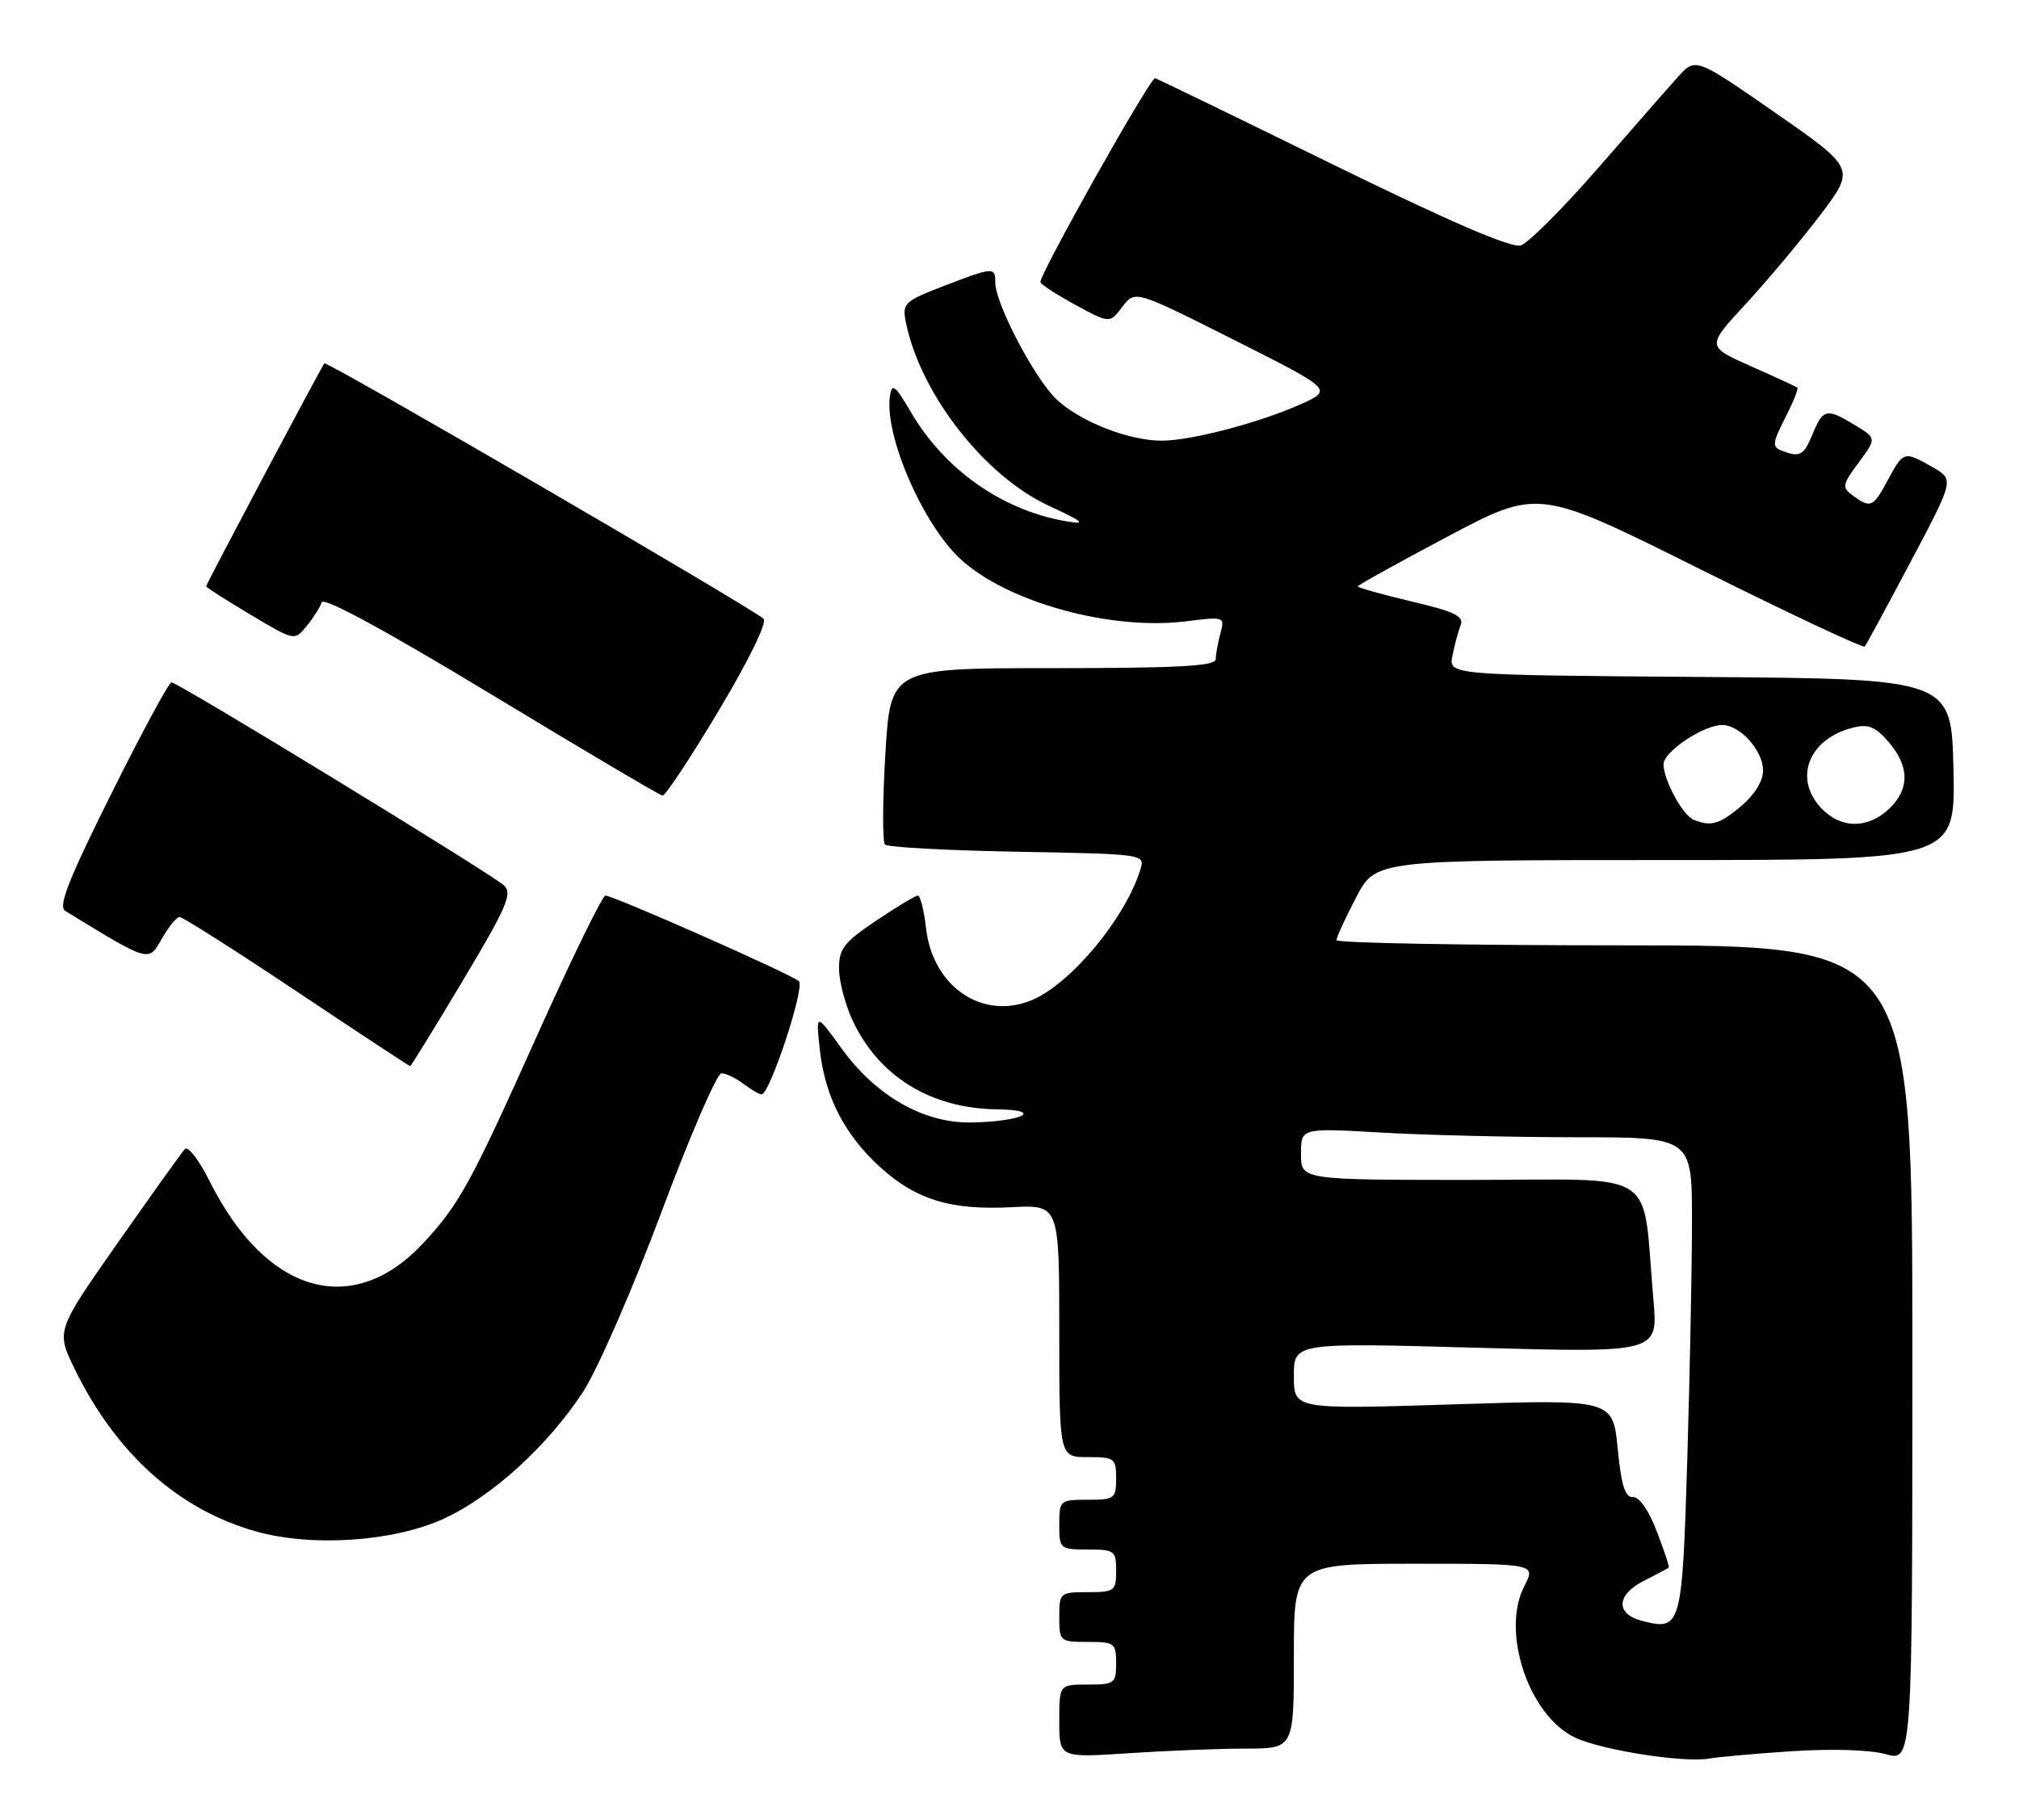 <?xml version="1.0" encoding="UTF-8" standalone="no"?>
<!DOCTYPE svg PUBLIC "-//W3C//DTD SVG 1.1//EN" "http://www.w3.org/Graphics/SVG/1.1/DTD/svg11.dtd" >
<svg xmlns="http://www.w3.org/2000/svg" xmlns:xlink="http://www.w3.org/1999/xlink" version="1.1" viewBox="0 0 284 256">
 <g >
 <path fill="currentColor"
d=" M 252.00 246.38 C 257.63 246.01 263.03 246.17 265.25 246.79 C 269.00 247.84 269.00 247.84 269.00 190.42 C 269.00 133.00 269.00 133.00 228.50 133.00 C 206.22 133.00 188.00 132.67 188.00 132.27 C 188.00 131.86 189.24 129.16 190.75 126.27 C 193.50 121.00 193.50 121.00 234.28 121.00 C 275.06 121.00 275.06 121.00 274.78 108.25 C 274.50 95.50 274.50 95.50 239.13 95.24 C 203.76 94.97 203.76 94.97 204.31 92.24 C 204.61 90.73 205.13 88.80 205.46 87.94 C 205.95 86.69 204.56 86.03 198.53 84.61 C 194.39 83.63 191.00 82.68 191.00 82.50 C 191.00 82.32 196.71 79.15 203.70 75.45 C 216.40 68.73 216.40 68.73 239.16 80.08 C 251.67 86.32 262.09 91.21 262.30 90.96 C 262.52 90.71 265.43 85.32 268.79 78.98 C 274.88 67.47 274.88 67.47 271.86 65.73 C 267.84 63.43 267.75 63.46 265.57 67.50 C 263.48 71.39 263.13 71.55 260.66 69.74 C 259.05 68.57 259.11 68.24 261.45 65.07 C 263.97 61.66 263.97 61.66 260.96 59.83 C 256.95 57.39 256.45 57.49 255.00 61.00 C 253.71 64.12 253.20 64.40 250.61 63.40 C 249.25 62.88 249.31 62.32 251.10 58.81 C 252.22 56.61 253.00 54.69 252.82 54.54 C 252.64 54.39 249.69 53.03 246.26 51.51 C 240.03 48.74 240.03 48.74 245.57 42.76 C 248.61 39.46 253.33 33.83 256.05 30.24 C 260.99 23.71 260.99 23.71 249.75 15.89 C 238.50 8.07 238.50 8.07 236.00 10.85 C 234.62 12.38 229.53 18.20 224.68 23.77 C 219.82 29.35 214.98 34.19 213.92 34.53 C 212.61 34.94 203.96 31.21 187.35 23.07 C 173.81 16.43 162.62 11.00 162.48 11.00 C 161.72 11.00 145.94 39.09 146.35 39.73 C 146.62 40.15 148.92 41.62 151.47 43.00 C 156.10 45.50 156.10 45.50 157.88 43.16 C 159.65 40.81 159.65 40.81 173.58 47.82 C 187.50 54.83 187.50 54.83 182.94 56.88 C 177.16 59.47 167.53 62.00 163.42 62.00 C 158.79 62.00 151.95 59.32 148.64 56.21 C 145.58 53.35 140.00 42.71 140.00 39.75 C 140.00 37.53 139.76 37.54 132.72 40.25 C 127.23 42.36 126.90 42.67 127.41 45.27 C 129.39 55.29 138.41 66.91 147.48 71.13 C 152.47 73.45 152.90 73.83 150.00 73.34 C 141.09 71.84 132.93 66.14 128.21 58.11 C 125.88 54.15 125.46 53.82 125.18 55.75 C 124.39 61.29 129.83 73.81 135.13 78.68 C 141.74 84.74 156.23 88.74 166.84 87.41 C 172.24 86.74 172.30 86.76 171.67 89.12 C 171.31 90.43 171.02 92.06 171.01 92.75 C 171.00 93.71 165.75 94.00 148.13 94.00 C 125.26 94.00 125.26 94.00 124.54 106.07 C 124.14 112.72 124.12 118.45 124.49 118.82 C 124.86 119.20 133.24 119.65 143.12 119.83 C 161.02 120.16 161.08 120.17 160.41 122.33 C 158.31 129.17 150.64 138.40 145.15 140.70 C 138.23 143.61 131.18 138.82 130.26 130.58 C 129.97 128.06 129.45 126.00 129.11 126.00 C 128.76 126.00 126.12 127.59 123.24 129.53 C 118.72 132.57 118.00 133.49 118.02 136.28 C 118.03 138.05 118.88 141.30 119.90 143.50 C 123.56 151.41 130.90 155.95 140.22 156.07 C 147.08 156.16 143.73 157.83 136.50 157.92 C 129.88 158.00 123.19 154.16 118.37 147.50 C 114.76 142.50 114.76 142.50 115.32 147.68 C 116.05 154.32 118.82 159.70 123.87 164.26 C 128.91 168.81 133.75 170.28 142.29 169.84 C 149.00 169.50 149.00 169.50 149.00 187.25 C 149.00 205.00 149.00 205.00 153.00 205.00 C 156.78 205.00 157.00 205.17 157.00 208.00 C 157.00 210.83 156.78 211.00 153.00 211.00 C 149.10 211.00 149.00 211.08 149.00 214.50 C 149.00 217.92 149.10 218.00 153.00 218.00 C 156.78 218.00 157.00 218.17 157.00 221.00 C 157.00 223.83 156.78 224.00 153.00 224.00 C 149.10 224.00 149.00 224.08 149.00 227.50 C 149.00 230.92 149.10 231.00 153.00 231.00 C 156.78 231.00 157.00 231.17 157.00 234.00 C 157.00 236.83 156.78 237.00 153.00 237.00 C 149.00 237.00 149.00 237.00 149.00 242.15 C 149.00 247.30 149.00 247.30 158.75 246.66 C 164.11 246.30 171.54 246.01 175.25 246.01 C 182.00 246.00 182.00 246.00 182.00 233.00 C 182.00 220.00 182.00 220.00 199.03 220.00 C 216.05 220.00 216.05 220.00 214.41 223.17 C 211.10 229.58 215.05 241.37 221.54 244.45 C 225.33 246.25 237.01 248.06 240.50 247.40 C 241.60 247.19 246.78 246.73 252.00 246.38 Z  M 62.41 213.67 C 69.21 210.56 77.10 203.36 82.02 195.81 C 84.06 192.67 89.01 181.32 93.03 170.56 C 97.05 159.80 100.85 151.00 101.48 151.00 C 102.10 151.00 103.49 151.66 104.56 152.47 C 105.63 153.28 106.78 153.95 107.12 153.97 C 108.26 154.03 113.27 138.87 112.38 138.04 C 111.34 137.08 86.29 126.00 85.16 126.00 C 84.74 126.00 80.40 134.89 75.52 145.75 C 66.22 166.49 64.61 169.42 59.59 174.84 C 49.62 185.59 37.42 182.07 29.47 166.15 C 28.00 163.21 26.44 161.19 26.01 161.65 C 25.57 162.12 21.32 168.07 16.55 174.87 C 7.88 187.24 7.88 187.24 10.52 192.63 C 16.35 204.55 25.13 212.40 36.03 215.46 C 43.93 217.68 55.35 216.90 62.41 213.67 Z  M 65.11 137.95 C 71.25 127.69 72.11 125.70 70.91 124.58 C 69.18 122.97 25.03 96.00 24.12 96.00 C 23.76 96.00 19.95 103.05 15.66 111.67 C 9.64 123.73 8.15 127.52 9.17 128.15 C 21.12 135.46 20.87 135.39 22.75 132.09 C 23.71 130.40 24.84 129.01 25.26 129.01 C 25.68 129.00 33.11 133.72 41.76 139.50 C 50.41 145.28 57.58 150.00 57.70 150.00 C 57.81 150.00 61.15 144.58 65.11 137.95 Z  M 101.11 99.96 C 105.30 92.95 107.93 87.56 107.41 87.06 C 105.78 85.54 45.94 50.72 45.63 51.12 C 45.14 51.73 29.00 82.17 29.00 82.48 C 29.00 82.64 31.80 84.43 35.22 86.47 C 41.44 90.18 41.44 90.18 43.14 88.07 C 44.08 86.92 45.03 85.42 45.26 84.74 C 45.52 83.96 54.34 88.75 69.09 97.68 C 81.96 105.48 92.82 111.89 93.20 111.93 C 93.59 111.97 97.15 106.58 101.11 99.96 Z  M 231.01 228.05 C 227.24 227.09 227.33 224.39 231.19 222.43 C 233.01 221.50 234.60 220.66 234.73 220.56 C 234.85 220.46 234.10 218.16 233.05 215.44 C 231.91 212.47 230.57 210.55 229.69 210.62 C 228.60 210.71 228.06 208.99 227.55 203.80 C 226.87 196.86 226.87 196.86 204.43 197.58 C 182.00 198.29 182.00 198.29 182.00 193.60 C 182.00 188.90 182.00 188.90 207.62 189.61 C 233.23 190.32 233.23 190.32 232.58 182.91 C 230.93 164.07 233.86 166.00 206.91 166.00 C 183.00 166.00 183.00 166.00 183.00 162.35 C 183.00 158.69 183.00 158.69 194.25 159.34 C 200.44 159.70 212.81 159.99 221.75 160.00 C 238.00 160.00 238.00 160.00 238.00 171.75 C 238.00 178.21 237.70 193.31 237.34 205.30 C 236.62 228.94 236.48 229.45 231.01 228.05 Z  M 238.23 115.33 C 236.71 114.72 234.00 109.73 234.00 107.53 C 234.00 105.76 239.60 102.01 242.25 102.00 C 244.77 102.00 248.00 105.60 248.00 108.41 C 248.00 109.88 246.79 111.84 244.92 113.41 C 241.87 115.98 240.68 116.32 238.23 115.33 Z  M 256.17 113.69 C 252.23 109.49 254.43 103.93 260.65 102.37 C 262.81 101.83 263.80 102.23 265.67 104.40 C 268.63 107.84 268.63 111.06 265.69 113.83 C 262.68 116.65 258.90 116.59 256.17 113.69 Z "/>
</g>
</svg>